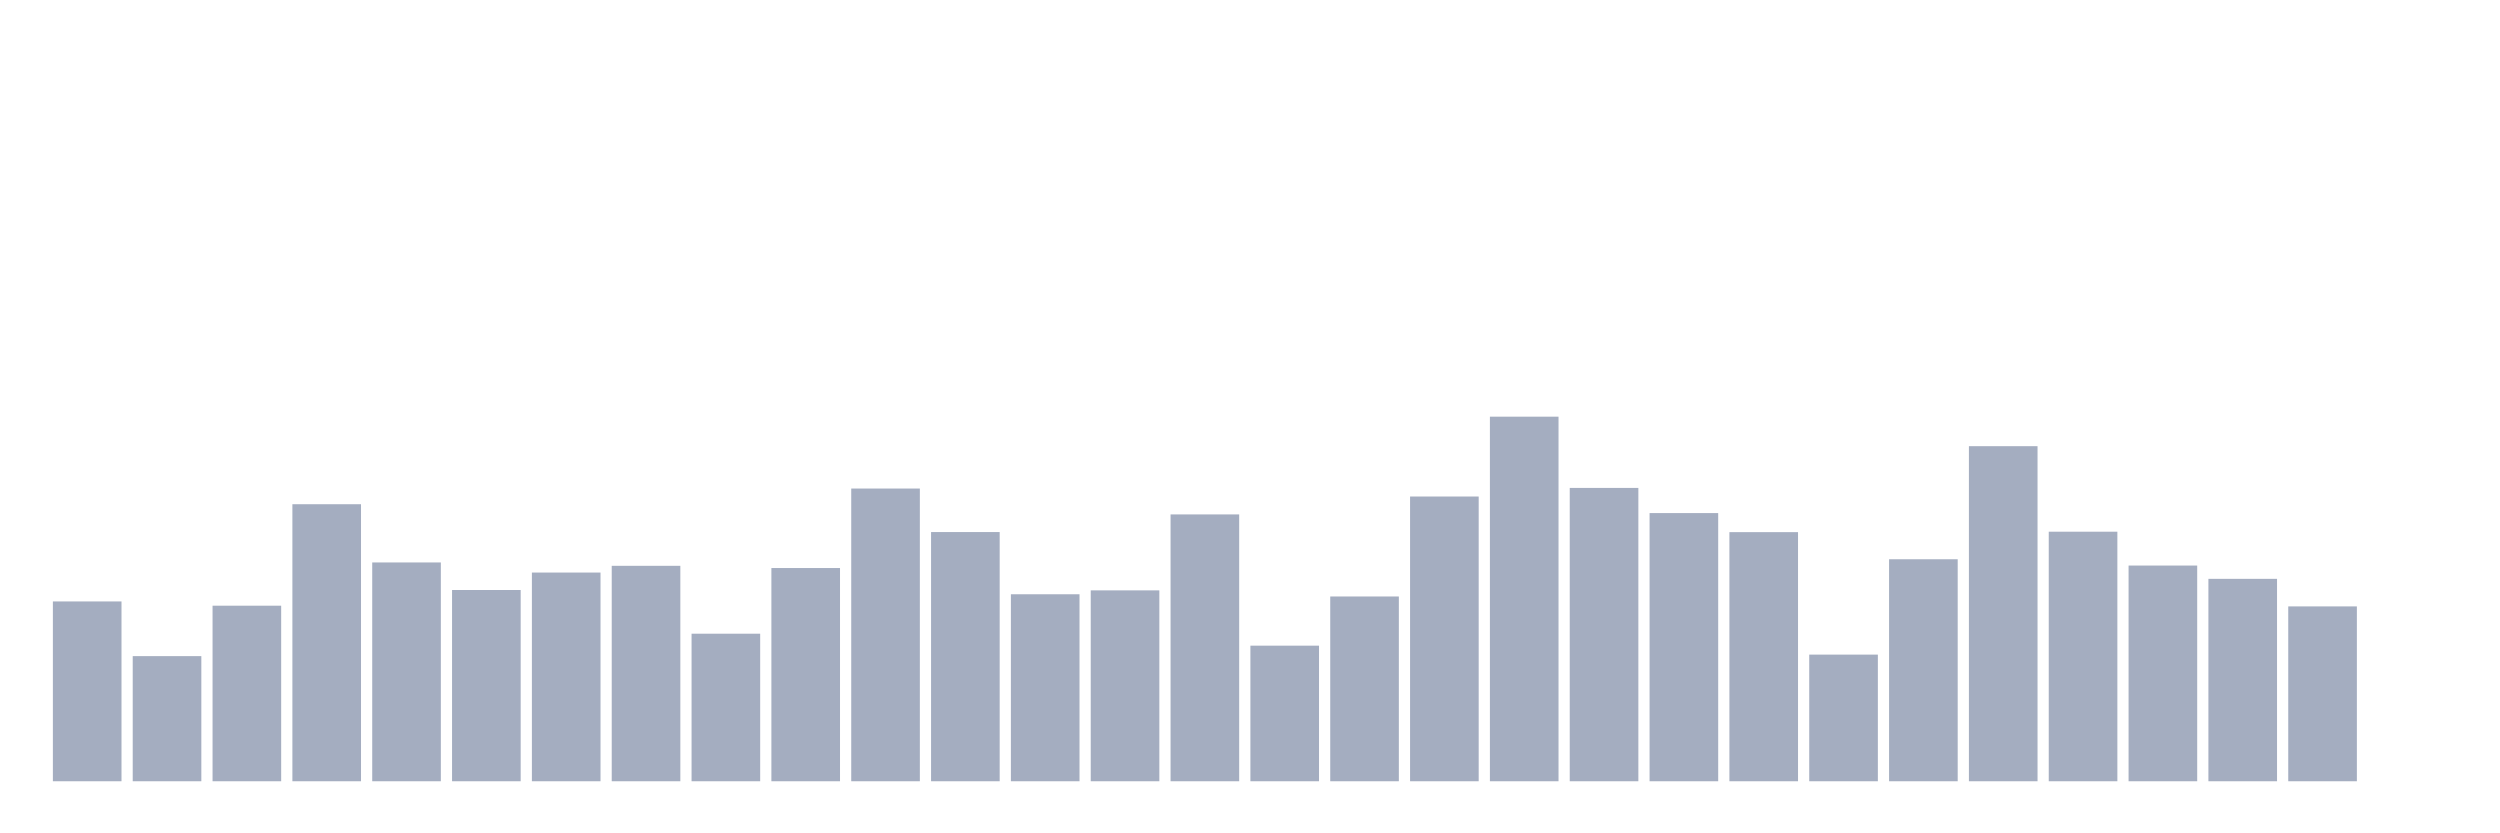 <svg xmlns="http://www.w3.org/2000/svg" viewBox="0 0 480 160"><g transform="translate(10,10)"><rect class="bar" x="0.153" width="13.175" y="105.476" height="34.524" fill="rgb(164,173,192)"></rect><rect class="bar" x="15.482" width="13.175" y="115.975" height="24.025" fill="rgb(164,173,192)"></rect><rect class="bar" x="30.81" width="13.175" y="106.293" height="33.707" fill="rgb(164,173,192)"></rect><rect class="bar" x="46.138" width="13.175" y="86.811" height="53.189" fill="rgb(164,173,192)"></rect><rect class="bar" x="61.466" width="13.175" y="97.99" height="42.01" fill="rgb(164,173,192)"></rect><rect class="bar" x="76.794" width="13.175" y="103.281" height="36.719" fill="rgb(164,173,192)"></rect><rect class="bar" x="92.123" width="13.175" y="99.93" height="40.07" fill="rgb(164,173,192)"></rect><rect class="bar" x="107.451" width="13.175" y="98.636" height="41.364" fill="rgb(164,173,192)"></rect><rect class="bar" x="122.779" width="13.175" y="111.67" height="28.33" fill="rgb(164,173,192)"></rect><rect class="bar" x="138.107" width="13.175" y="99.062" height="40.938" fill="rgb(164,173,192)"></rect><rect class="bar" x="153.436" width="13.175" y="83.799" height="56.201" fill="rgb(164,173,192)"></rect><rect class="bar" x="168.764" width="13.175" y="92.154" height="47.846" fill="rgb(164,173,192)"></rect><rect class="bar" x="184.092" width="13.175" y="104.098" height="35.902" fill="rgb(164,173,192)"></rect><rect class="bar" x="199.42" width="13.175" y="103.35" height="36.65" fill="rgb(164,173,192)"></rect><rect class="bar" x="214.748" width="13.175" y="88.768" height="51.232" fill="rgb(164,173,192)"></rect><rect class="bar" x="230.077" width="13.175" y="113.967" height="26.033" fill="rgb(164,173,192)"></rect><rect class="bar" x="245.405" width="13.175" y="104.524" height="35.476" fill="rgb(164,173,192)"></rect><rect class="bar" x="260.733" width="13.175" y="85.331" height="54.669" fill="rgb(164,173,192)"></rect><rect class="bar" x="276.061" width="13.175" y="70" height="70" fill="rgb(164,173,192)"></rect><rect class="bar" x="291.39" width="13.175" y="83.68" height="56.32" fill="rgb(164,173,192)"></rect><rect class="bar" x="306.718" width="13.175" y="88.512" height="51.488" fill="rgb(164,173,192)"></rect><rect class="bar" x="322.046" width="13.175" y="92.171" height="47.829" fill="rgb(164,173,192)"></rect><rect class="bar" x="337.374" width="13.175" y="115.685" height="24.315" fill="rgb(164,173,192)"></rect><rect class="bar" x="352.702" width="13.175" y="97.377" height="42.623" fill="rgb(164,173,192)"></rect><rect class="bar" x="368.031" width="13.175" y="75.666" height="64.334" fill="rgb(164,173,192)"></rect><rect class="bar" x="383.359" width="13.175" y="92.086" height="47.914" fill="rgb(164,173,192)"></rect><rect class="bar" x="398.687" width="13.175" y="98.585" height="41.415" fill="rgb(164,173,192)"></rect><rect class="bar" x="414.015" width="13.175" y="101.138" height="38.862" fill="rgb(164,173,192)"></rect><rect class="bar" x="429.344" width="13.175" y="106.429" height="33.571" fill="rgb(164,173,192)"></rect><rect class="bar" x="444.672" width="13.175" y="140" height="0" fill="rgb(164,173,192)"></rect></g></svg>